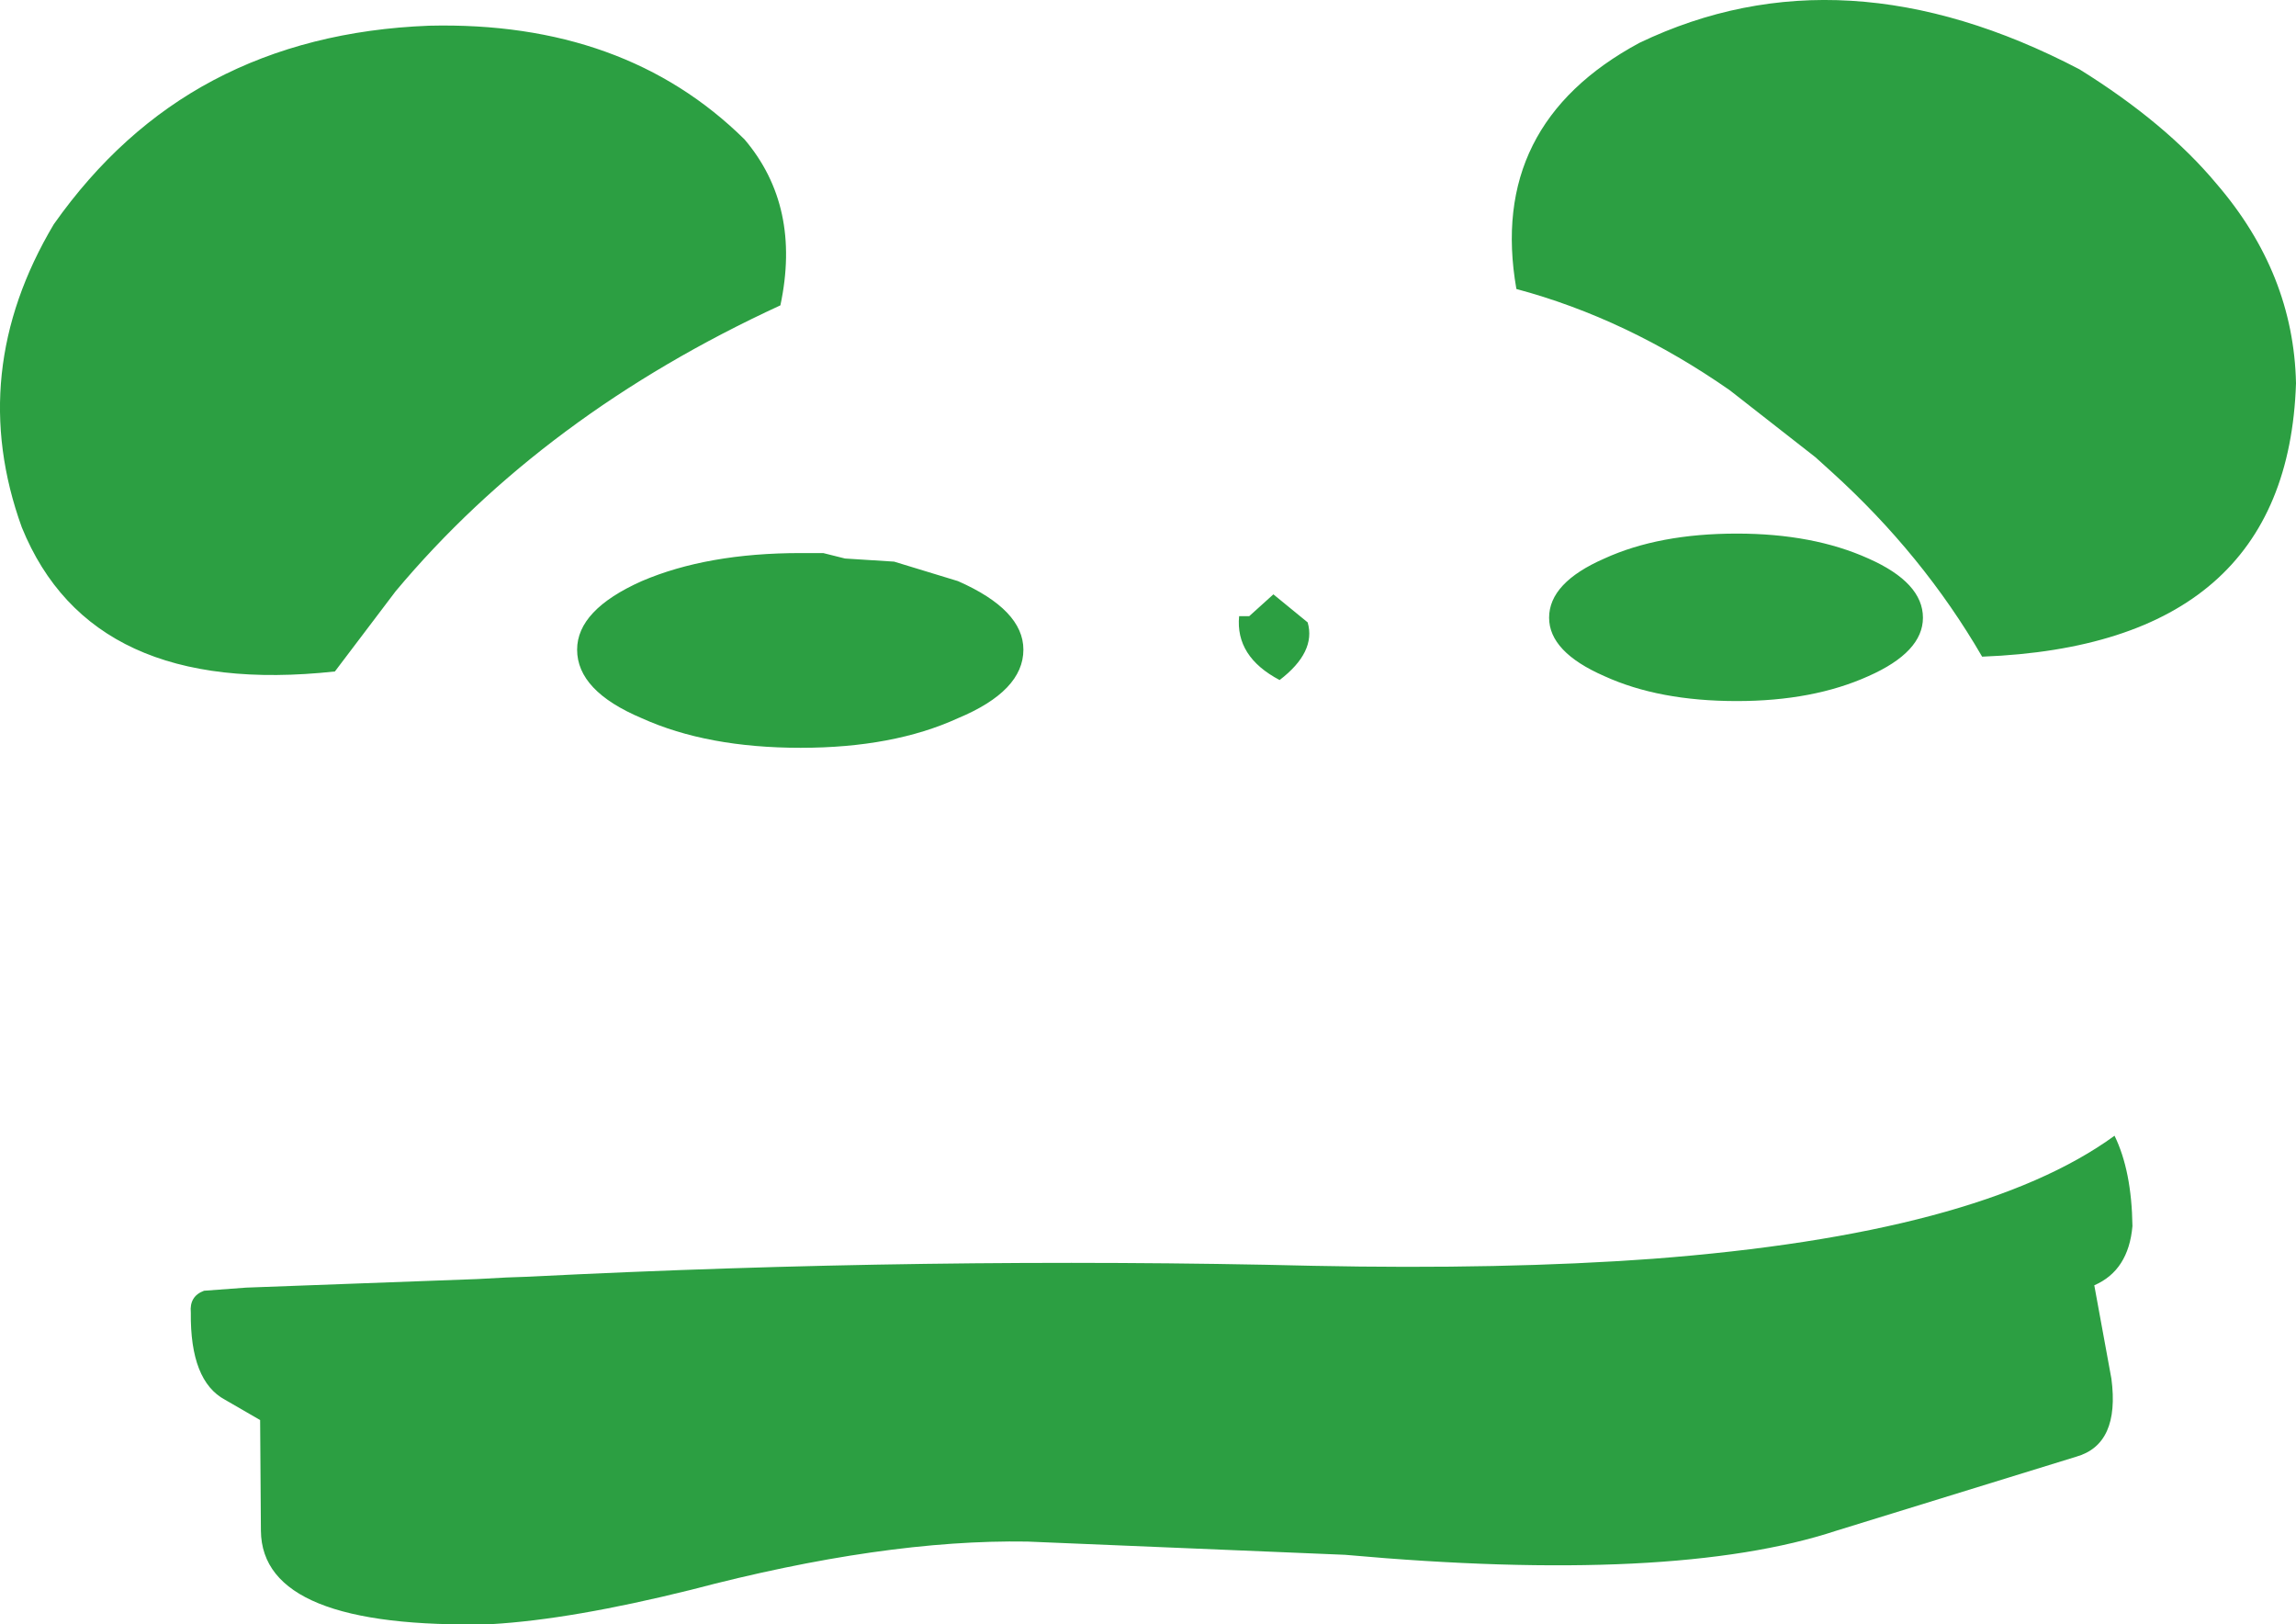 <?xml version="1.0" encoding="UTF-8" standalone="no"?>
<svg xmlns:xlink="http://www.w3.org/1999/xlink" height="104.25px" width="147.4px" xmlns="http://www.w3.org/2000/svg">
  <g transform="matrix(1.0, 0.0, 0.0, 1.0, 73.7, 52.15)">
    <path d="M31.55 -49.4 Q44.6 -55.65 59.8 -47.7 65.35 -44.25 68.6 -40.35 73.55 -34.6 73.7 -27.55 73.15 -10.75 53.55 -10.0 49.75 -16.55 43.9 -21.85 L42.85 -22.8 37.35 -27.1 Q30.75 -31.7 23.65 -33.6 21.8 -44.15 31.55 -49.4 M6.5 -12.6 L8.05 -14.0 10.25 -12.2 Q10.8 -10.3 8.45 -8.5 5.6 -10.0 5.85 -12.6 L6.5 -12.6 M37.8 -17.9 Q42.7 -17.9 46.25 -16.3 49.75 -14.75 49.75 -12.5 49.75 -10.3 46.25 -8.75 42.7 -7.15 37.8 -7.15 32.8 -7.15 29.3 -8.75 25.75 -10.3 25.75 -12.5 25.75 -14.75 29.3 -16.3 32.8 -17.9 37.8 -17.9 M61.85 36.35 Q62.4 40.55 59.6 41.35 L44.2 46.1 Q33.75 49.55 12.65 47.65 L-7.75 46.8 Q-17.0 46.65 -29.35 49.9 -37.0 51.8 -42.15 52.1 -56.9 52.45 -56.95 46.1 L-57.0 39.0 -59.25 37.7 Q-61.5 36.5 -61.45 32.1 -61.55 31.05 -60.6 30.7 L-57.9 30.5 -43.05 29.95 -41.2 29.85 -39.8 29.8 Q-14.05 28.5 10.6 29.1 22.8 29.35 32.4 28.65 53.4 27.05 62.05 20.75 63.15 23.0 63.2 26.55 62.95 29.4 60.75 30.35 L61.85 36.35 M-52.2 -9.05 Q-67.85 -7.35 -72.3 -18.3 -75.9 -28.25 -70.25 -37.75 -65.95 -43.85 -60.0 -47.0 -53.95 -50.2 -46.15 -50.5 -33.6 -50.8 -25.9 -43.2 -22.25 -38.9 -23.6 -32.55 -38.8 -25.55 -48.3 -14.2 L-52.2 -9.05 M-32.5 -14.85 Q-28.3 -16.65 -22.3 -16.65 L-20.85 -16.65 -19.45 -16.3 -16.3 -16.1 -12.2 -14.85 Q-8.0 -13.0 -8.0 -10.45 -8.0 -7.8 -12.2 -6.05 -16.35 -4.15 -22.3 -4.15 -28.3 -4.15 -32.5 -6.05 -36.65 -7.8 -36.65 -10.45 -36.65 -13.0 -32.5 -14.85" fill="#2c9f42" fill-rule="evenodd" stroke="none"/>
  </g>
</svg>
